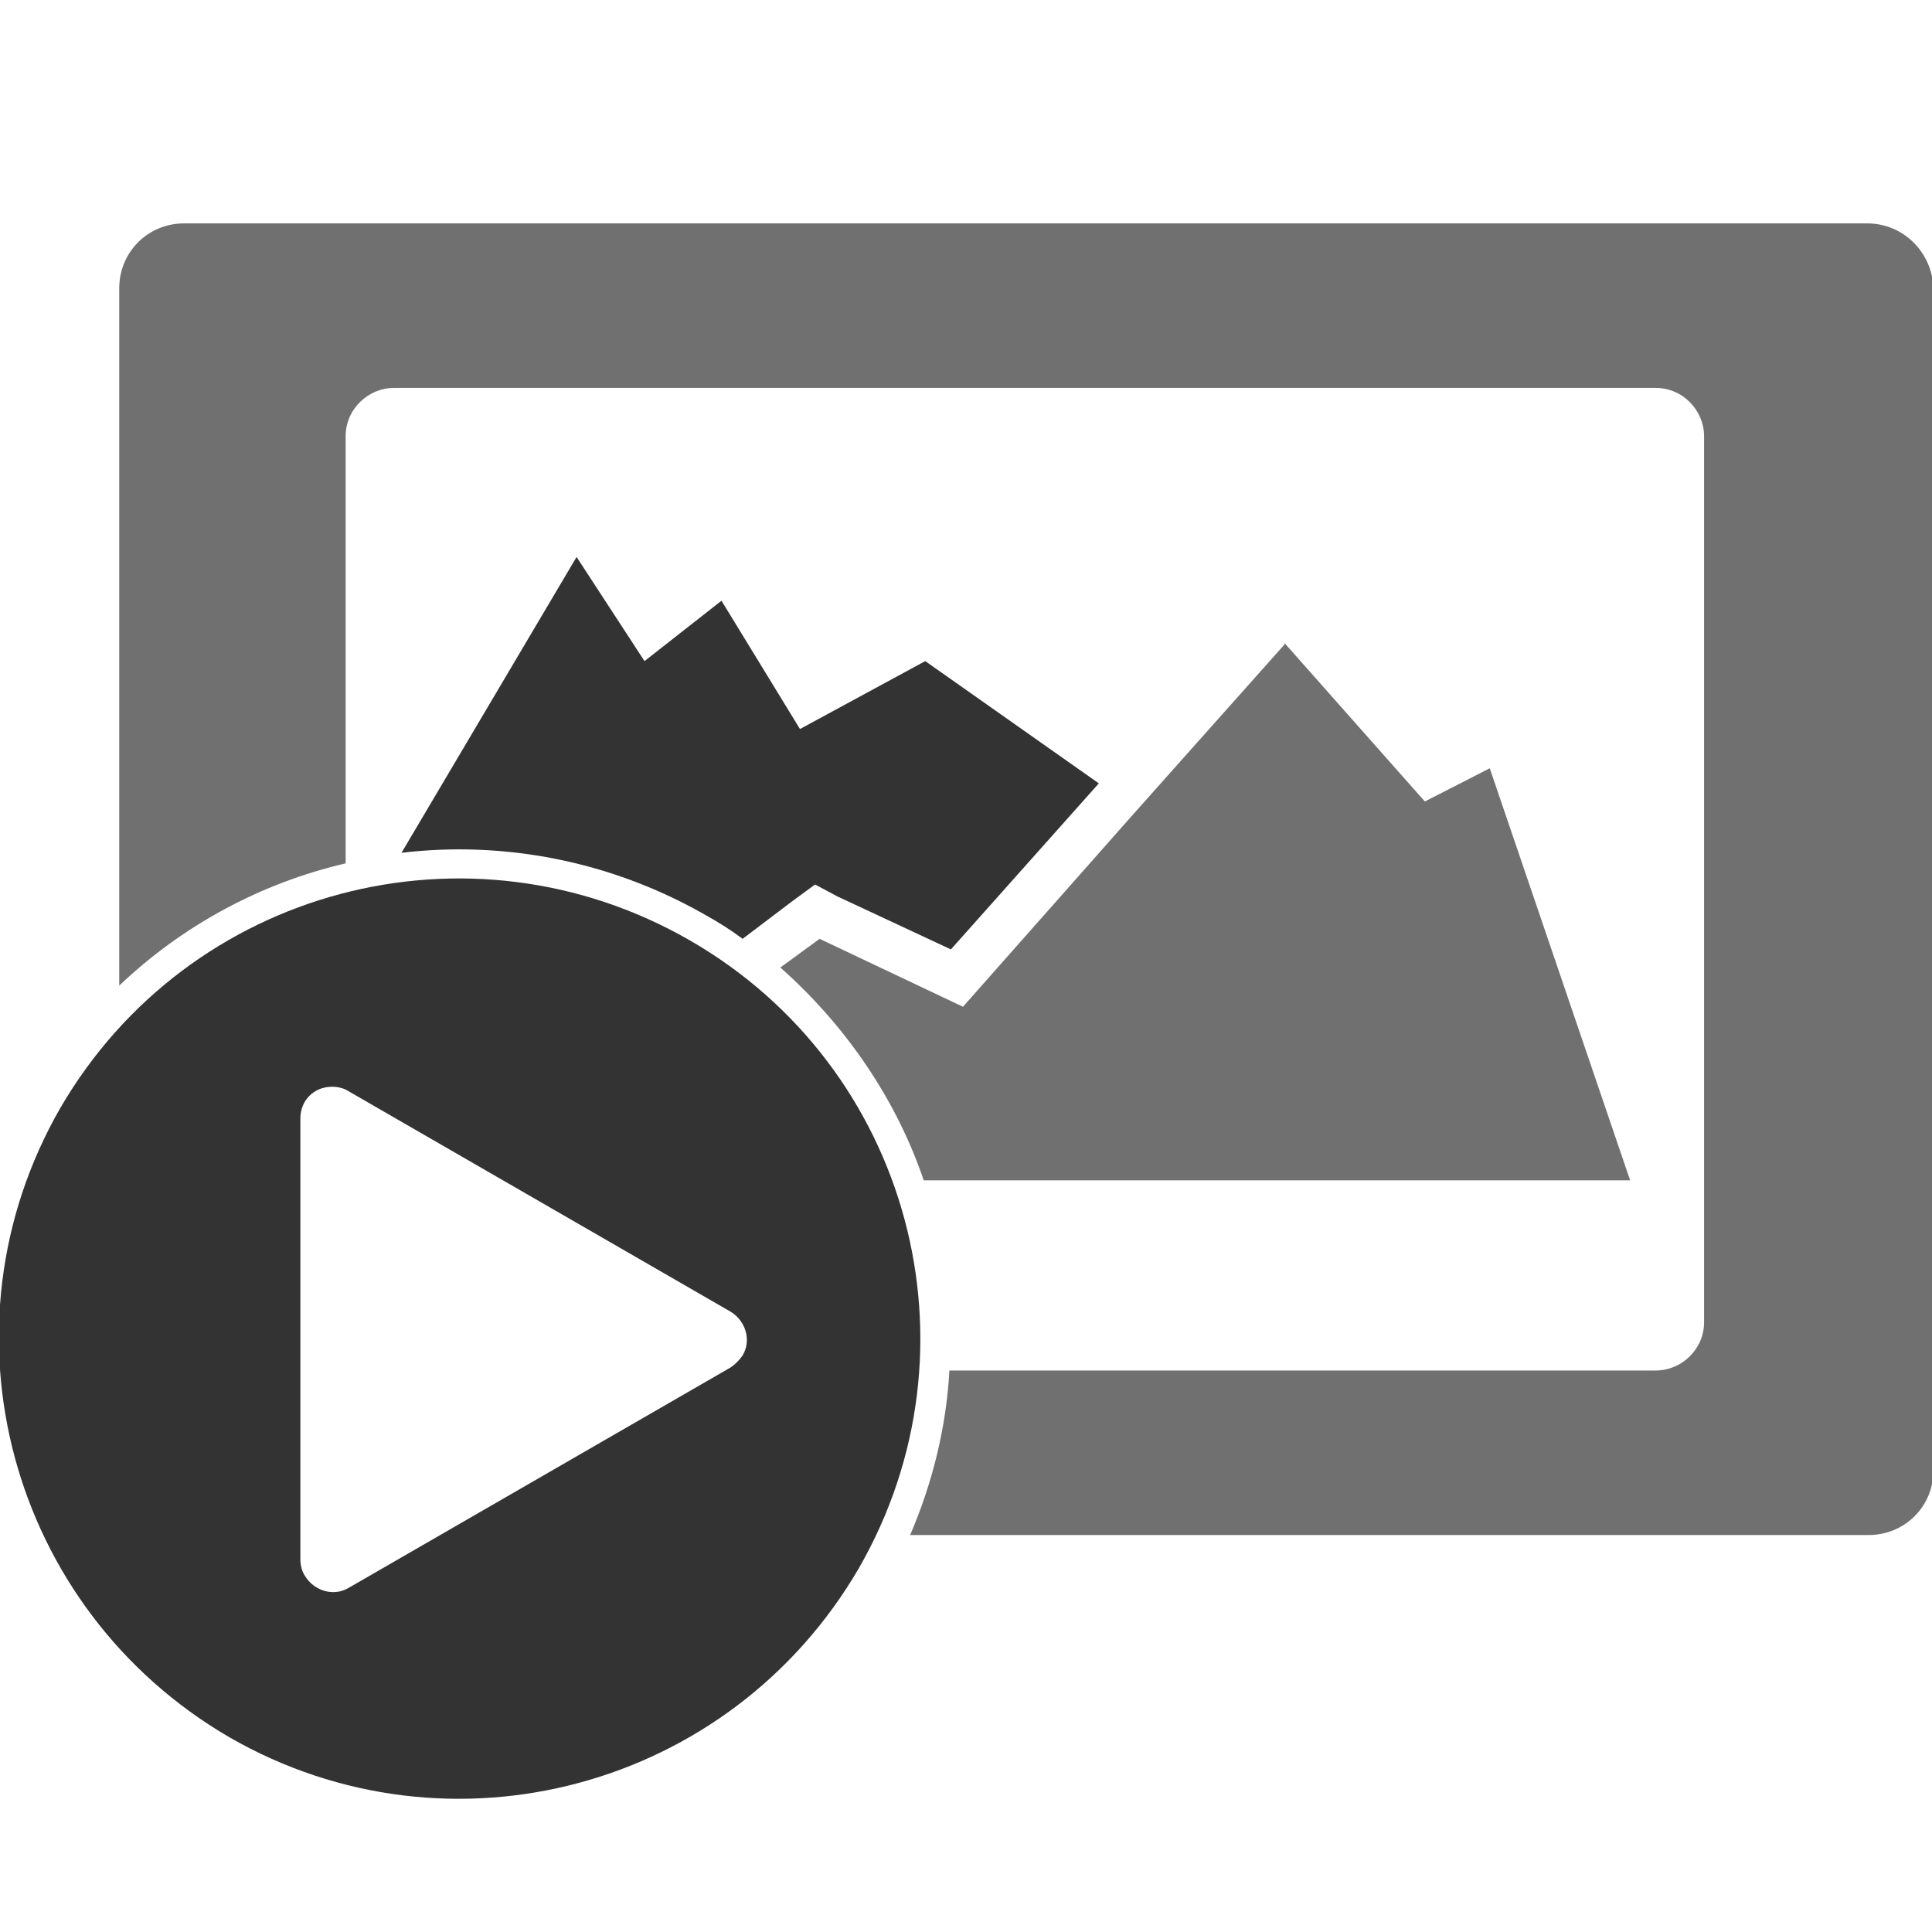 <?xml version="1.0" encoding="utf-8"?>
<!-- Generator: Adobe Illustrator 21.1.0, SVG Export Plug-In . SVG Version: 6.00 Build 0)  -->
<svg version="1.1" id="Video" xmlns="http://www.w3.org/2000/svg" xmlns:xlink="http://www.w3.org/1999/xlink" x="0px" y="0px"
	 viewBox="0 0 128 128" style="enable-background:new 0 0 128 128;" xml:space="preserve">
<style type="text/css">
	.st0{fill:#707070;}
	.st1{fill:#333333;}
</style>
<title>Video</title>
<path id="dark_1_" class="st0" d="M123.7,14.8H12.2c-2.4,0-4.3,1.9-4.3,4.3v46.2c4.2-4,9.4-6.8,15-8.1V28.9c0-1.8,1.5-3.2,3.2-3.2
	h83.6c1.8,0,3.2,1.5,3.2,3.2v58.7c0,1.8-1.5,3.2-3.2,3.2H62.9c-0.2,3.7-1.1,7.4-2.6,10.9h63.5c2.4,0,4.3-1.9,4.3-4.3V19.1
	C128,16.7,126.1,14.8,123.7,14.8z"/>
<path id="dark" class="st0" d="M61.2,78.2H108l-9.3-27.3l-4.3,2.2l-9.3-10.5v0.1l-9.8,11l-11.5,13l-9.5-4.5l-2.6,1.9
	C56.1,68,59.4,72.9,61.2,78.2z"/>
<path id="darkest" class="st1" d="M61.3,43.8L53,48.3l-5.2-8.5l-5.1,4l-4.5-6.9L26.6,56.5c6.7-0.8,13.8,0.5,20.1,4.1
	c0.9,0.5,1.7,1,2.5,1.6l3.3-2.5l1.5-1.1l1.5,0.8l7.5,3.5l9.8-11L61.3,43.8z"/>
<path id="darkest_2_" class="st1" d="M45.7,62.3C31.1,53.9,12.5,58.8,4,73.4c-8.4,14.6-3.4,33.2,11.2,41.7
	c14.6,8.4,33.2,3.4,41.7-11.2C65.3,89.3,60.3,70.7,45.7,62.3z M49.2,89.8c-0.2,0.3-0.5,0.6-0.8,0.8l-25.3,14.6
	c-1,0.6-2.3,0.2-2.9-0.8c-0.2-0.3-0.3-0.7-0.3-1.1V74.1c0-1.2,0.9-2.1,2.1-2.1c0.4,0,0.8,0.1,1.1,0.3l25.3,14.6
	C49.4,87.5,49.8,88.8,49.2,89.8z"/>
</svg>
